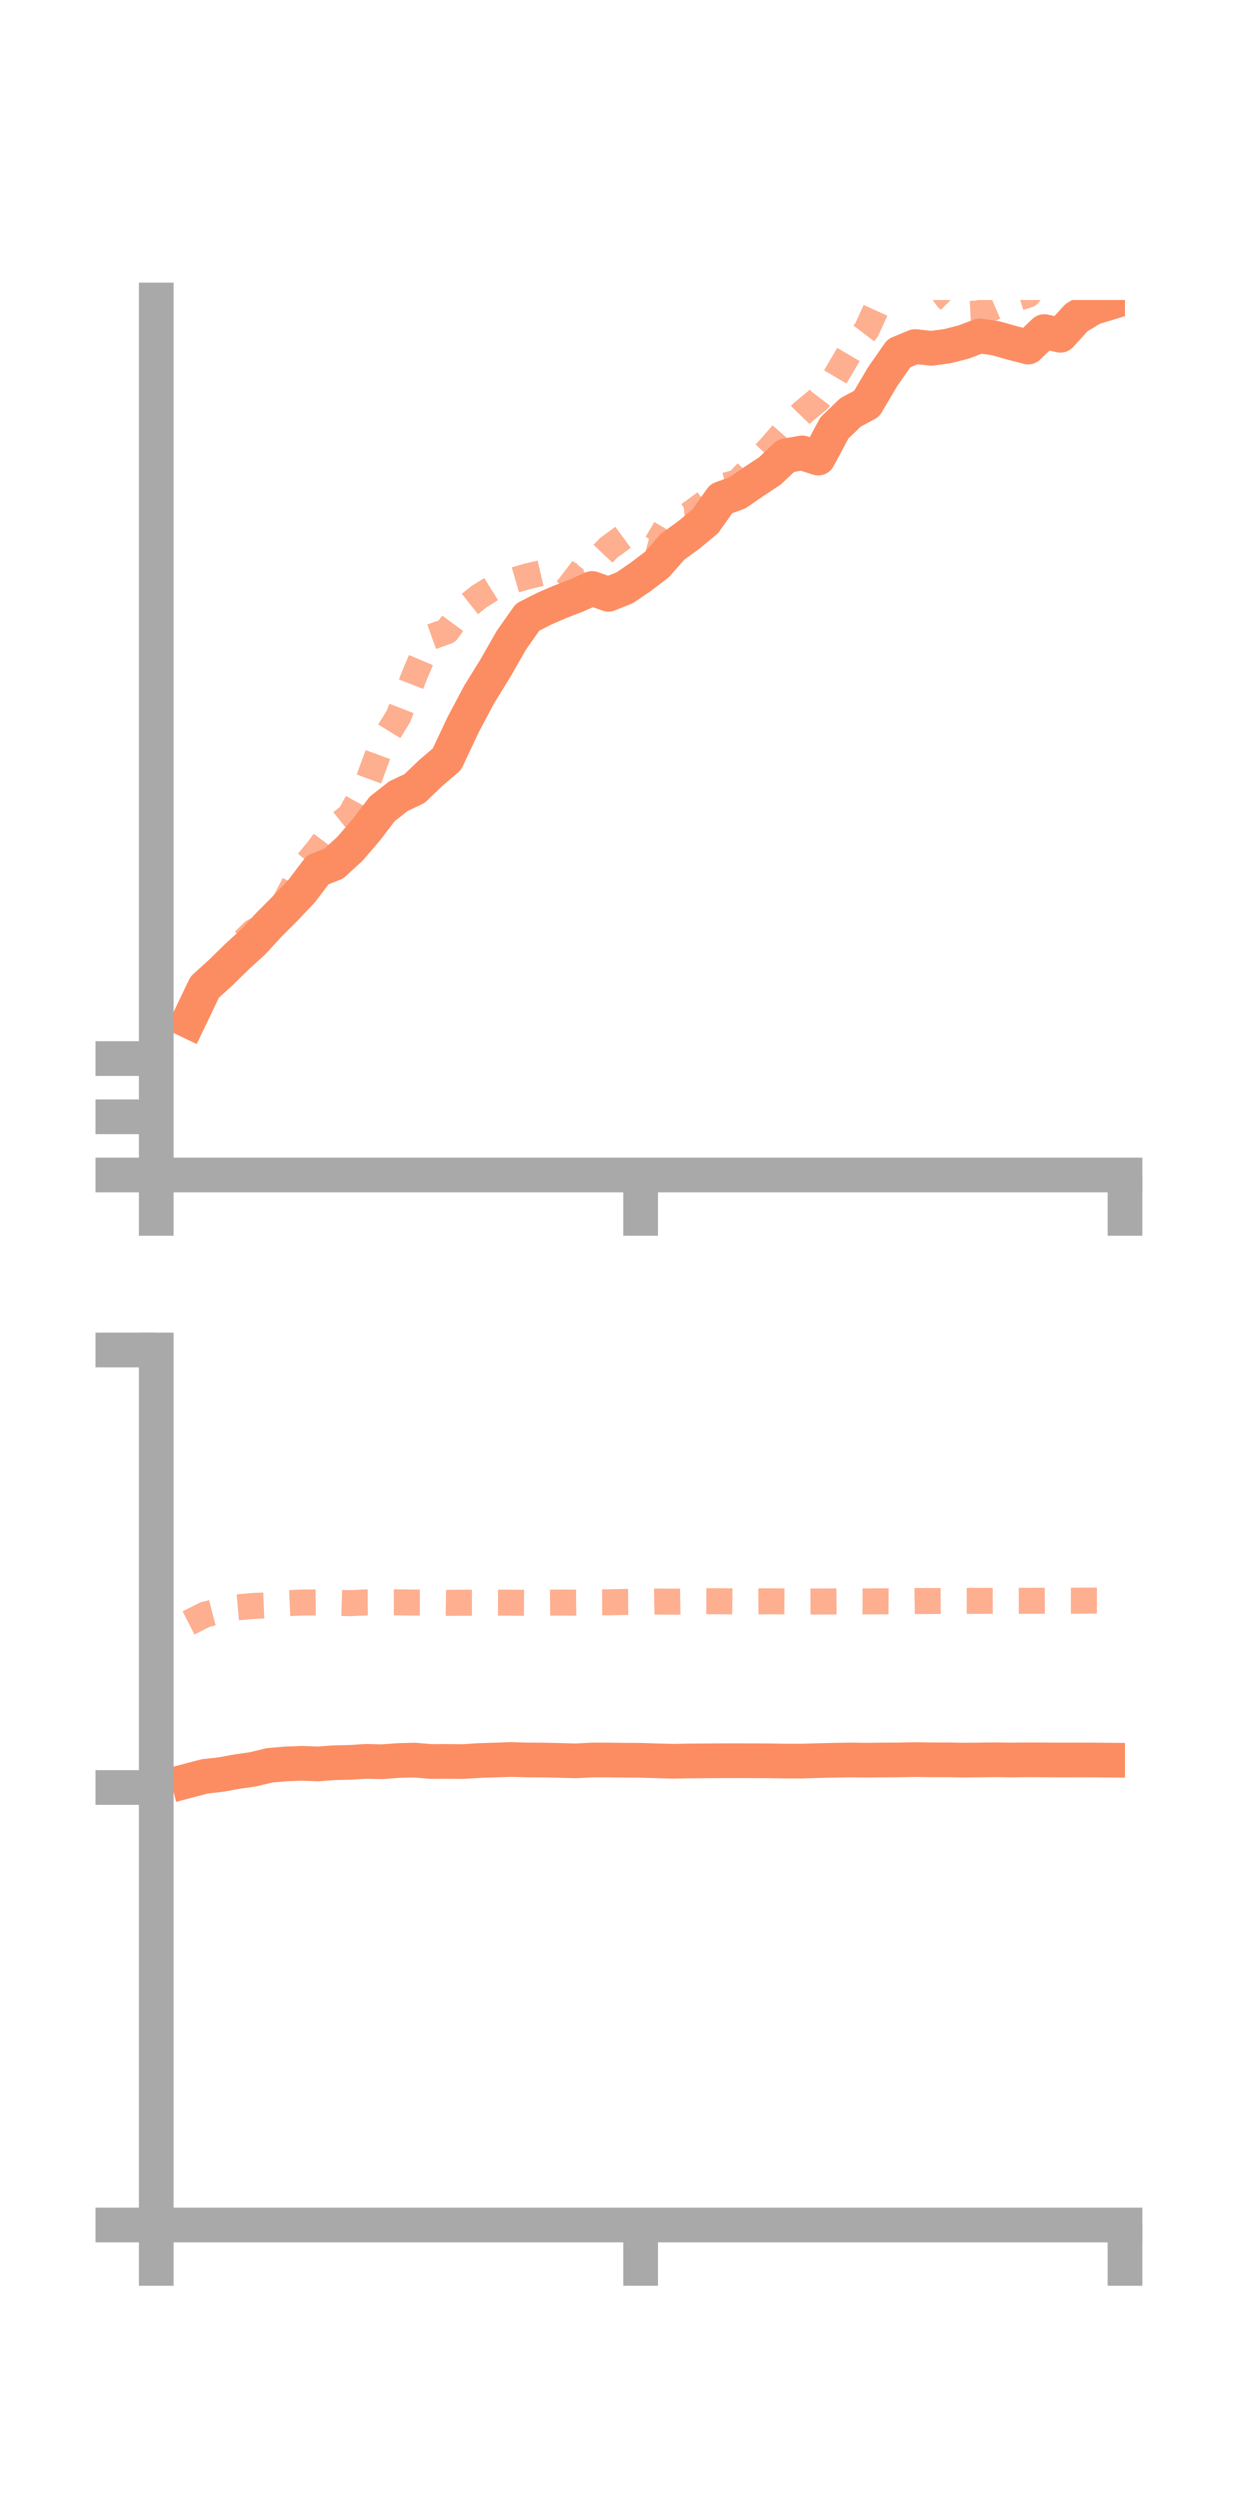 <?xml version="1.0" encoding="utf-8" standalone="no"?>
<!DOCTYPE svg PUBLIC "-//W3C//DTD SVG 1.1//EN"
  "http://www.w3.org/Graphics/SVG/1.1/DTD/svg11.dtd">
<!-- Created with matplotlib (https://matplotlib.org/) -->
<svg height="144pt" version="1.1" viewBox="0 0 72 144" width="72pt" xmlns="http://www.w3.org/2000/svg" xmlns:xlink="http://www.w3.org/1999/xlink">
 <defs>
  <style type="text/css">*{stroke-linecap:butt;stroke-linejoin:round;}</style>
 </defs>
 <g id="figure_1">
  <g id="patch_1">
   <path d="M 0 144 
L 72 144 
L 72 0 
L 0 0 
z
" style="fill:none;"/>
  </g>
  <g id="axes_1">
   <g id="patch_2">
    <path d="M 9 67.68 
L 64.8 67.68 
L 64.8 17.28 
L 9 17.28 
z
" style="fill:none;"/>
   </g>
   <g id="matplotlib.axis_1">
    <g id="xtick_1">
     <g id="line2d_1">
      <defs>
       <path d="M 0 0 
L 0 3.5 
" id="m4ebd3d7e1e" style="stroke:#a9a9a9;stroke-width:2;"/>
      </defs>
      <g>
       <use style="fill:#a9a9a9;stroke:#a9a9a9;stroke-width:2;" x="9" xlink:href="#m4ebd3d7e1e" y="67.68"/>
      </g>
     </g>
    </g>
    <g id="xtick_2">
     <g id="line2d_2">
      <g>
       <use style="fill:#a9a9a9;stroke:#a9a9a9;stroke-width:2;" x="36.9" xlink:href="#m4ebd3d7e1e" y="67.68"/>
      </g>
     </g>
    </g>
    <g id="xtick_3">
     <g id="line2d_3">
      <g>
       <use style="fill:#a9a9a9;stroke:#a9a9a9;stroke-width:2;" x="64.8" xlink:href="#m4ebd3d7e1e" y="67.68"/>
      </g>
     </g>
    </g>
   </g>
   <g id="matplotlib.axis_2">
    <g id="ytick_1">
     <g id="line2d_4">
      <defs>
       <path d="M 0 0 
L -3.5 0 
" id="mb19e4309bf" style="stroke:#a9a9a9;stroke-width:2;"/>
      </defs>
      <g>
       <use style="fill:#a9a9a9;stroke:#a9a9a9;stroke-width:2;" x="9" xlink:href="#mb19e4309bf" y="67.68"/>
      </g>
     </g>
    </g>
    <g id="ytick_2">
     <g id="line2d_5">
      <g>
       <use style="fill:#a9a9a9;stroke:#a9a9a9;stroke-width:2;" x="9" xlink:href="#mb19e4309bf" y="64.327"/>
      </g>
     </g>
    </g>
    <g id="ytick_3">
     <g id="line2d_6">
      <g>
       <use style="fill:#a9a9a9;stroke:#a9a9a9;stroke-width:2;" x="9" xlink:href="#mb19e4309bf" y="60.974"/>
      </g>
     </g>
    </g>
   </g>
   <g id="line2d_7">
    <path clip-path="url(#pcb124fe151)" d="M 10.86 58.805 
L 11.79 56.86 
L 12.72 56.016 
L 13.65 55.105 
L 14.58 54.255 
L 15.51 53.245 
L 16.44 52.314 
L 17.37 51.333 
L 18.3 50.106 
L 19.23 49.741 
L 20.16 48.888 
L 21.09 47.807 
L 22.02 46.589 
L 22.95 45.859 
L 23.88 45.419 
L 24.81 44.524 
L 25.74 43.733 
L 26.67 41.757 
L 27.6 40 
L 28.53 38.498 
L 29.46 36.87 
L 30.39 35.549 
L 31.32 35.074 
L 32.25 34.669 
L 33.18 34.311 
L 34.11 33.897 
L 35.04 34.231 
L 35.97 33.864 
L 36.9 33.231 
L 37.83 32.525 
L 38.76 31.477 
L 39.69 30.802 
L 40.62 30.031 
L 41.55 28.721 
L 42.48 28.386 
L 43.41 27.743 
L 44.34 27.13 
L 45.27 26.255 
L 46.2 26.087 
L 47.13 26.386 
L 48.06 24.65 
L 48.99 23.755 
L 49.92 23.254 
L 50.85 21.679 
L 51.78 20.347 
L 52.71 19.961 
L 53.64 20.065 
L 54.57 19.939 
L 55.5 19.702 
L 56.43 19.35 
L 57.36 19.485 
L 58.29 19.749 
L 59.22 19.99 
L 60.15 19.099 
L 61.08 19.311 
L 62.01 18.292 
L 62.94 17.729 
L 63.87 17.448 
" style="fill:none;stroke:#fc8d62;stroke-linecap:square;stroke-width:2;"/>
   </g>
   <g id="line2d_8">
    <path clip-path="url(#pcb124fe151)" d="M 10.86 59.259 
L 11.79 57.527 
L 12.72 56.091 
L 13.65 54.597 
L 14.58 53.679 
L 15.51 53.208 
L 16.44 51.901 
L 17.37 50.102 
L 18.3 48.971 
L 19.23 47.719 
L 20.16 46.969 
L 21.09 45.297 
L 22.02 42.778 
L 22.95 41.263 
L 23.88 38.889 
L 24.81 36.695 
L 25.74 36.363 
L 26.67 35.1 
L 27.6 34.362 
L 28.53 33.783 
L 29.46 33.466 
L 30.39 33.194 
L 31.32 32.977 
L 32.25 32.696 
L 33.18 33.409 
L 34.11 32.56 
L 35.04 31.57 
L 35.97 30.89 
L 36.9 31.062 
L 37.83 31.303 
L 38.76 29.734 
L 39.69 29.646 
L 40.62 28.96 
L 41.55 28.029 
L 42.48 27.782 
L 43.41 26.807 
L 44.34 25.824 
L 45.27 24.758 
L 46.2 23.791 
L 47.13 23.021 
L 48.06 21.799 
L 48.99 20.215 
L 49.92 18.992 
L 50.85 16.956 
L 51.78 16.044 
L 52.71 16.166 
L 53.64 15.906 
L 54.57 17.173 
L 55.5 18.1 
L 56.43 18.05 
L 57.36 17.65 
L 58.29 17.265 
L 59.22 16.977 
L 60.15 15.828 
L 61.08 14.711 
L 62.01 14.768 
L 62.94 12.678 
L 63.87 11.756 
" style="fill:none;stroke:#fc8d62;stroke-dasharray:1.5,1.5;stroke-dashoffset:0;stroke-opacity:0.7;stroke-width:1.5;"/>
   </g>
   <g id="patch_3">
    <path d="M 9 67.68 
L 9 17.28 
" style="fill:none;stroke:#a9a9a9;stroke-linecap:square;stroke-linejoin:miter;stroke-width:2;"/>
   </g>
   <g id="patch_4">
    <path d="M 64.8 67.68 
L 64.8 17.28 
" style="fill:none;"/>
   </g>
   <g id="patch_5">
    <path d="M 9 67.68 
L 64.8 67.68 
" style="fill:none;stroke:#a9a9a9;stroke-linecap:square;stroke-linejoin:miter;stroke-width:2;"/>
   </g>
   <g id="patch_6">
    <path d="M 9 17.28 
L 64.8 17.28 
" style="fill:none;"/>
   </g>
  </g>
  <g id="axes_2">
   <g id="patch_7">
    <path d="M 9 128.16 
L 64.8 128.16 
L 64.8 77.76 
L 9 77.76 
z
" style="fill:none;"/>
   </g>
   <g id="matplotlib.axis_3">
    <g id="xtick_4">
     <g id="line2d_9">
      <g>
       <use style="fill:#a9a9a9;stroke:#a9a9a9;stroke-width:2;" x="9" xlink:href="#m4ebd3d7e1e" y="128.16"/>
      </g>
     </g>
    </g>
    <g id="xtick_5">
     <g id="line2d_10">
      <g>
       <use style="fill:#a9a9a9;stroke:#a9a9a9;stroke-width:2;" x="36.9" xlink:href="#m4ebd3d7e1e" y="128.16"/>
      </g>
     </g>
    </g>
    <g id="xtick_6">
     <g id="line2d_11">
      <g>
       <use style="fill:#a9a9a9;stroke:#a9a9a9;stroke-width:2;" x="64.8" xlink:href="#m4ebd3d7e1e" y="128.16"/>
      </g>
     </g>
    </g>
   </g>
   <g id="matplotlib.axis_4">
    <g id="ytick_4">
     <g id="line2d_12">
      <g>
       <use style="fill:#a9a9a9;stroke:#a9a9a9;stroke-width:2;" x="9" xlink:href="#mb19e4309bf" y="128.16"/>
      </g>
     </g>
    </g>
    <g id="ytick_5">
     <g id="line2d_13">
      <g>
       <use style="fill:#a9a9a9;stroke:#a9a9a9;stroke-width:2;" x="9" xlink:href="#mb19e4309bf" y="102.96"/>
      </g>
     </g>
    </g>
    <g id="ytick_6">
     <g id="line2d_14">
      <g>
       <use style="fill:#a9a9a9;stroke:#a9a9a9;stroke-width:2;" x="9" xlink:href="#mb19e4309bf" y="77.76"/>
      </g>
     </g>
    </g>
   </g>
   <g id="line2d_15">
    <path clip-path="url(#p37498db7f4)" d="M 10.86 102.565 
L 11.79 102.32 
L 12.72 102.215 
L 13.65 102.047 
L 14.58 101.911 
L 15.51 101.685 
L 16.44 101.603 
L 17.37 101.566 
L 18.3 101.602 
L 19.23 101.534 
L 20.16 101.513 
L 21.09 101.455 
L 22.02 101.475 
L 22.95 101.406 
L 23.88 101.382 
L 24.81 101.461 
L 25.74 101.458 
L 26.67 101.466 
L 27.6 101.407 
L 28.53 101.377 
L 29.46 101.346 
L 30.39 101.375 
L 31.32 101.38 
L 32.25 101.4 
L 33.18 101.426 
L 34.11 101.376 
L 35.04 101.377 
L 35.97 101.389 
L 36.9 101.393 
L 37.83 101.424 
L 38.76 101.448 
L 39.69 101.432 
L 40.62 101.425 
L 41.55 101.419 
L 42.48 101.417 
L 43.41 101.42 
L 44.34 101.424 
L 45.27 101.439 
L 46.2 101.439 
L 47.13 101.411 
L 48.06 101.39 
L 48.99 101.376 
L 49.92 101.386 
L 50.85 101.376 
L 51.78 101.371 
L 52.71 101.352 
L 53.64 101.366 
L 54.57 101.366 
L 55.5 101.383 
L 56.43 101.374 
L 57.36 101.364 
L 58.29 101.376 
L 59.22 101.366 
L 60.15 101.371 
L 61.08 101.377 
L 62.01 101.374 
L 62.94 101.376 
L 63.87 101.384 
" style="fill:none;stroke:#fc8d62;stroke-linecap:square;stroke-width:2;"/>
   </g>
   <g id="line2d_16">
    <path clip-path="url(#p37498db7f4)" d="M 10.86 93.482 
L 11.79 93.008 
L 12.72 92.767 
L 13.65 92.586 
L 14.58 92.503 
L 15.51 92.466 
L 16.44 92.347 
L 17.37 92.307 
L 18.3 92.302 
L 19.23 92.314 
L 20.16 92.342 
L 21.09 92.301 
L 22.02 92.297 
L 22.95 92.298 
L 23.88 92.309 
L 24.81 92.31 
L 25.74 92.325 
L 26.67 92.318 
L 27.6 92.316 
L 28.53 92.31 
L 29.46 92.316 
L 30.39 92.323 
L 31.32 92.318 
L 32.25 92.306 
L 33.18 92.314 
L 34.11 92.297 
L 35.04 92.293 
L 35.97 92.273 
L 36.9 92.267 
L 37.83 92.249 
L 38.76 92.258 
L 39.69 92.242 
L 40.62 92.229 
L 41.55 92.232 
L 42.48 92.243 
L 43.41 92.242 
L 44.34 92.235 
L 45.27 92.24 
L 46.2 92.251 
L 47.13 92.247 
L 48.06 92.243 
L 48.99 92.235 
L 49.92 92.24 
L 50.85 92.235 
L 51.78 92.239 
L 52.71 92.223 
L 53.64 92.218 
L 54.57 92.213 
L 55.5 92.21 
L 56.43 92.211 
L 57.36 92.206 
L 58.29 92.209 
L 59.22 92.207 
L 60.15 92.205 
L 61.08 92.2 
L 62.01 92.201 
L 62.94 92.194 
L 63.87 92.195 
" style="fill:none;stroke:#fc8d62;stroke-dasharray:1.5,1.5;stroke-dashoffset:0;stroke-opacity:0.7;stroke-width:1.5;"/>
   </g>
   <g id="patch_8">
    <path d="M 9 128.16 
L 9 77.76 
" style="fill:none;stroke:#a9a9a9;stroke-linecap:square;stroke-linejoin:miter;stroke-width:2;"/>
   </g>
   <g id="patch_9">
    <path d="M 64.8 128.16 
L 64.8 77.76 
" style="fill:none;"/>
   </g>
   <g id="patch_10">
    <path d="M 9 128.16 
L 64.8 128.16 
" style="fill:none;stroke:#a9a9a9;stroke-linecap:square;stroke-linejoin:miter;stroke-width:2;"/>
   </g>
   <g id="patch_11">
    <path d="M 9 77.76 
L 64.8 77.76 
" style="fill:none;"/>
   </g>
  </g>
 </g>
 <defs>
  <clipPath id="pcb124fe151">
   <rect height="50.4" width="55.8" x="9" y="17.28"/>
  </clipPath>
  <clipPath id="p37498db7f4">
   <rect height="50.4" width="55.8" x="9" y="77.76"/>
  </clipPath>
 </defs>
</svg>

